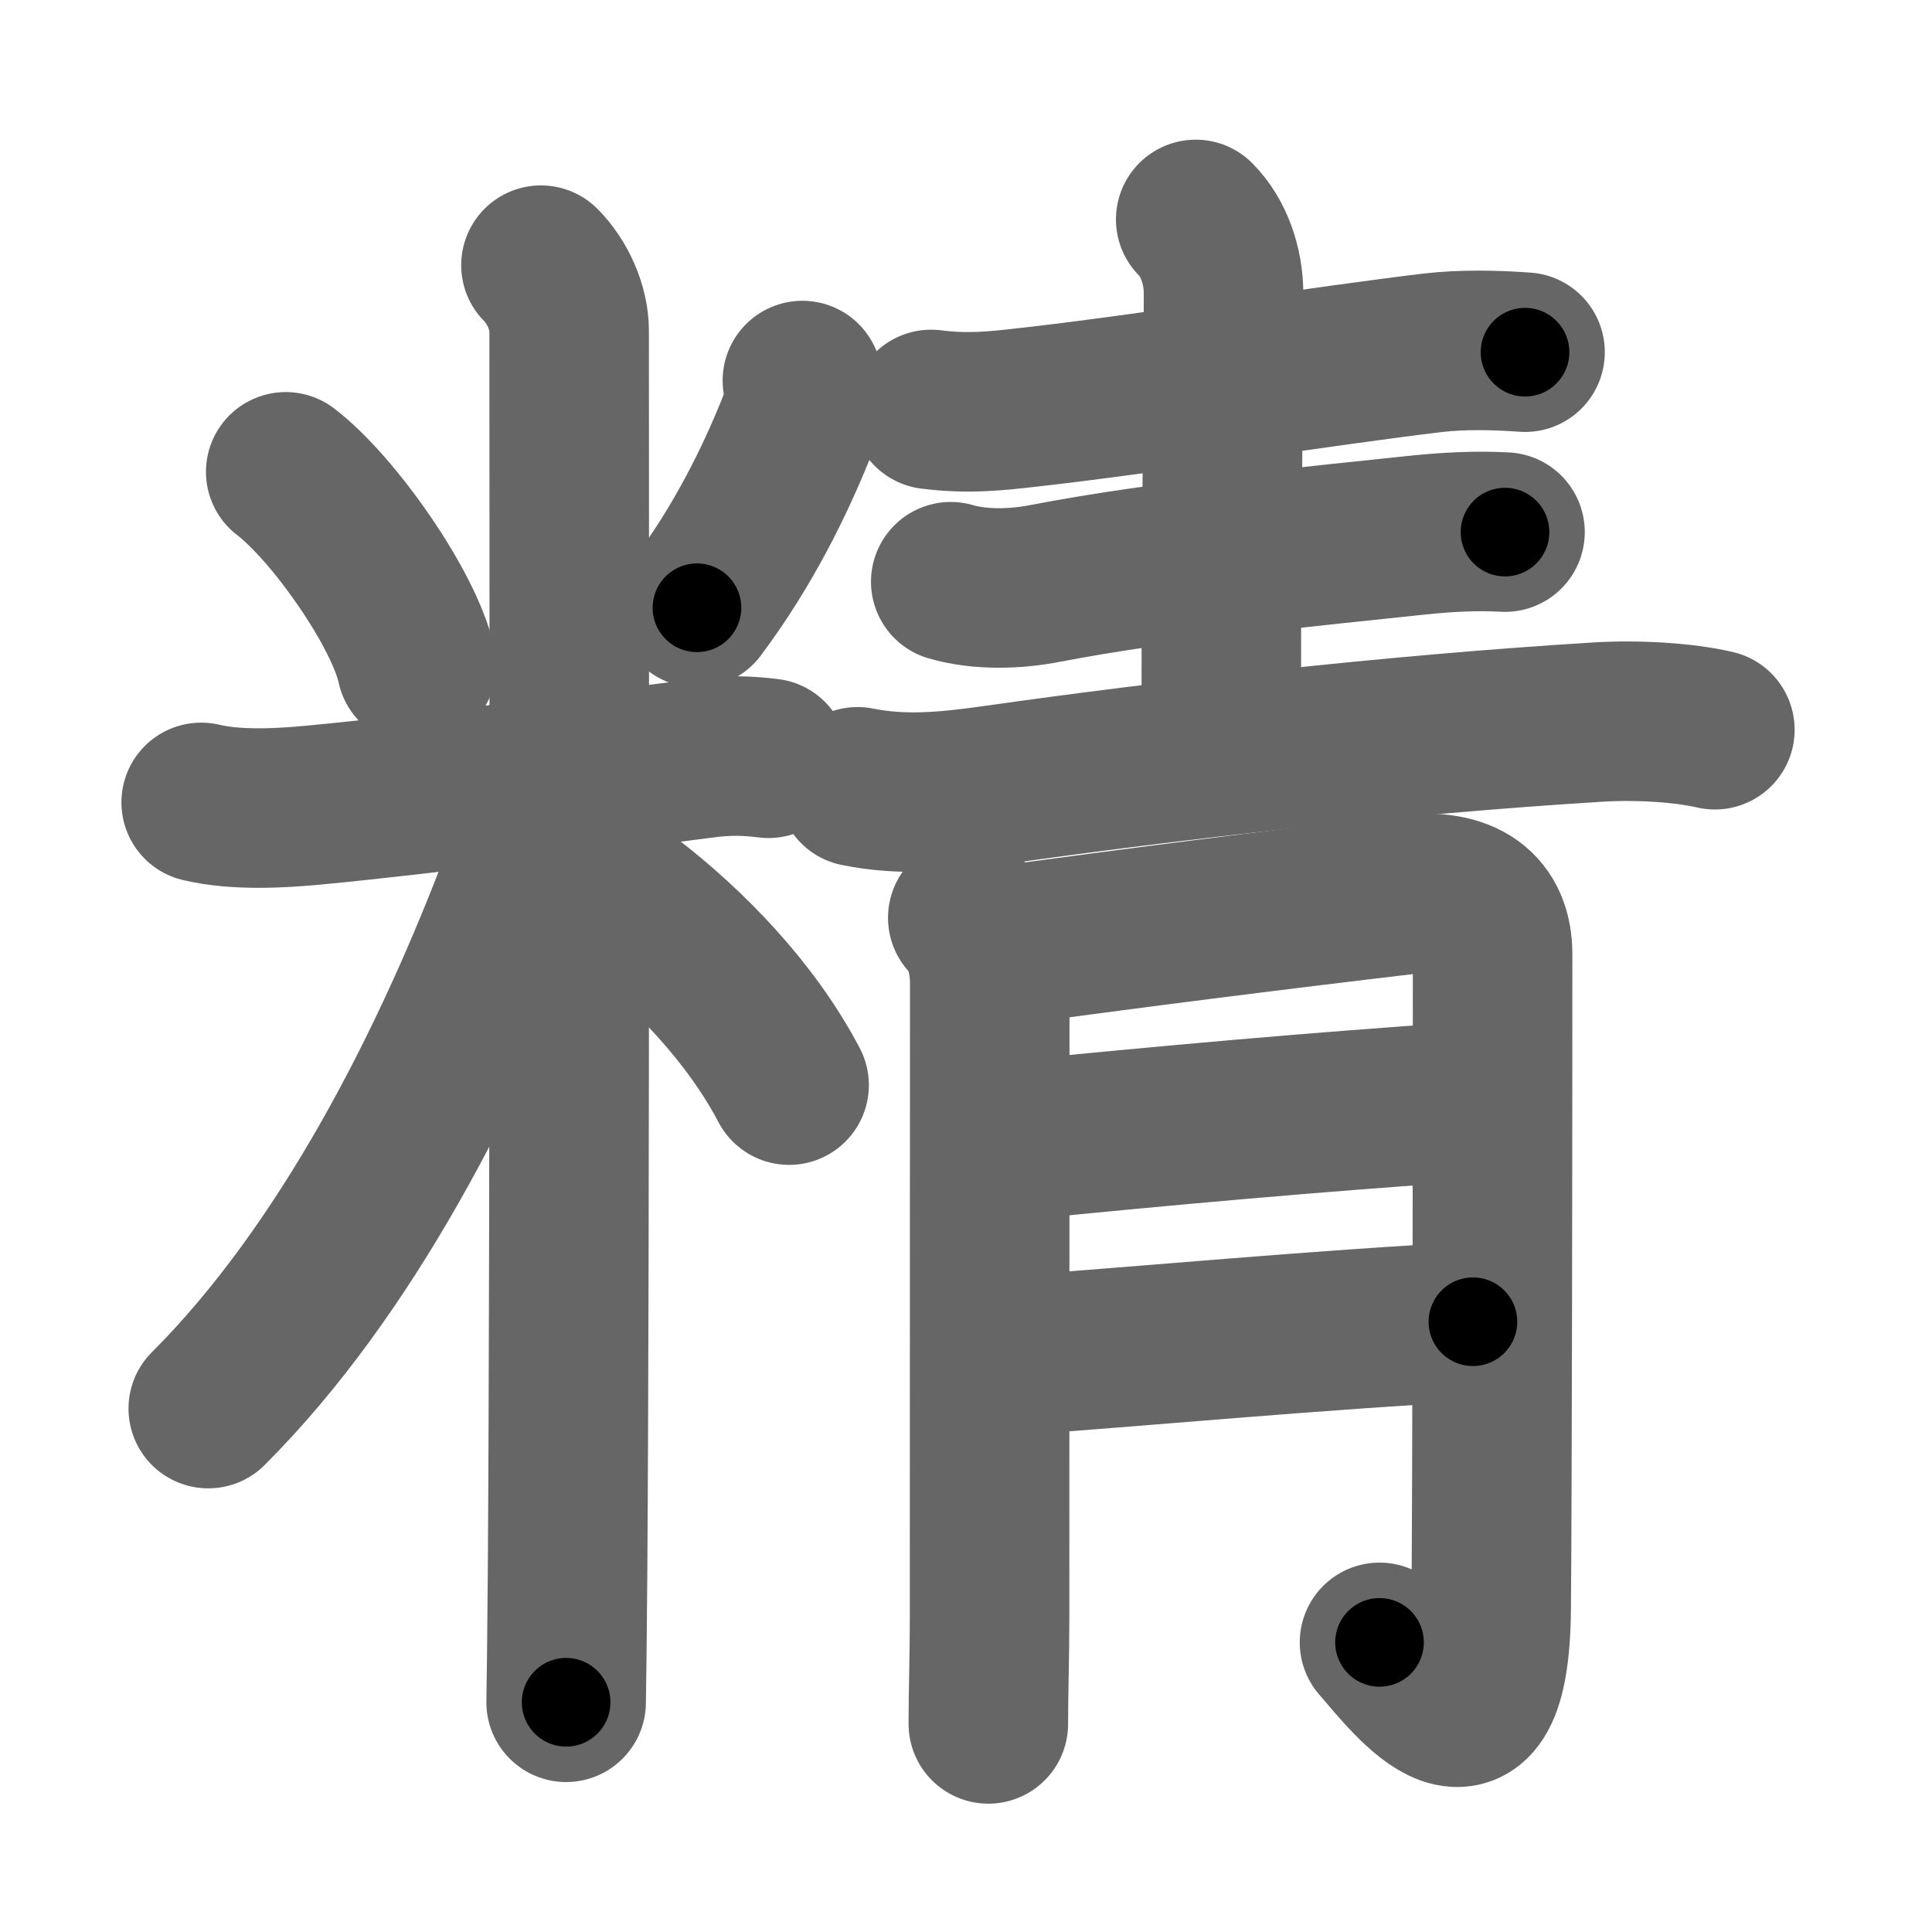 <svg xmlns="http://www.w3.org/2000/svg" width="109" height="109" viewBox="0 0 109 109" id="7cbe"><g fill="none" stroke="#666" stroke-width="9" stroke-linecap="round" stroke-linejoin="round"><g><g><path d="M16.12,26.62c2.67,2.03,6.71,7.77,7.38,10.93" /><path d="M45.27,21.47c0.23,0.91-0.03,1.89-0.38,2.76c-1.18,2.91-2.93,6.53-5.57,10.06" /><path d="M11.35,45.27c2.02,0.48,4.56,0.32,6.28,0.16c6.52-0.61,17.23-2.04,22.08-2.65c1.4-0.18,2.41-0.15,3.65,0" /><path d="M30.52,14.96c0.94,0.94,1.59,2.41,1.59,3.69c0,7.35,0.05,50.74-0.09,70.1c-0.03,3.75-0.06,6.37-0.08,7.29" /><path d="M30.27,44.96c0,2.16-0.51,3.73-1.25,5.64c-3.65,9.44-9.38,20.99-17.27,28.87" /><path d="M35.37,50.82c3.5,2.68,7,6.31,9.15,10.4" /></g><g p4:phon="青" xmlns:p4="http://kanjivg.tagaini.net"><g><path d="M52.53,23.1c2.1,0.27,3.74,0.08,5.48-0.12c6.19-0.68,16.94-2.38,22.86-3.08c1.64-0.19,3.53-0.15,5.17-0.03" /><path d="M67.46,12.38c1.02,1.02,1.57,2.62,1.57,4.18c0,5.93-0.18,17.83-0.11,25.16" /><path d="M53.64,32.82c1.69,0.49,3.68,0.42,5.36,0.09c6.62-1.28,15.6-2.15,20.99-2.72c1.64-0.17,3.27-0.26,4.92-0.17" /><path d="M48.38,44.39c2.58,0.52,5.03,0.28,7.6-0.08c10-1.42,22.6-2.86,34.15-3.57c2.23-0.14,4.87,0.02,6.62,0.43" /></g><g><path d="M54.6,51.78c0.87,0.87,1.24,2.35,1.24,3.65c0,12.83-0.01,20.2-0.01,35.83c0,2.3-0.07,4.12-0.07,6" /><path d="M56.83,53.33c6.92-0.95,14.8-1.95,22.51-2.86c3.29-0.39,4.87,0.91,4.87,3.36c0,10.54-0.02,29.78-0.08,36.92c-0.09,9.82-4.38,4.12-6.3,1.91" /><path d="M57.08,64.36c8.67-0.86,16.92-1.61,25.94-2.22" /><path d="M56.94,76.49C64,76,74.62,75,83.1,74.57" /></g></g></g></g><g fill="none" stroke="#000" stroke-width="5" stroke-linecap="round" stroke-linejoin="round"><g><g><path d="M16.12,26.62c2.67,2.03,6.71,7.77,7.38,10.93" stroke-dasharray="13.36" stroke-dashoffset="13.36"><animate id="0" attributeName="stroke-dashoffset" values="13.36;0" dur="0.13s" fill="freeze" begin="0s;7cbe.click" /></path><path d="M45.27,21.47c0.23,0.91-0.03,1.89-0.38,2.76c-1.18,2.91-2.93,6.53-5.57,10.06" stroke-dasharray="14.36" stroke-dashoffset="14.36"><animate attributeName="stroke-dashoffset" values="14.36" fill="freeze" begin="7cbe.click" /><animate id="1" attributeName="stroke-dashoffset" values="14.36;0" dur="0.14s" fill="freeze" begin="0.end" /></path><path d="M11.35,45.27c2.02,0.48,4.56,0.32,6.28,0.16c6.52-0.61,17.23-2.04,22.08-2.65c1.4-0.18,2.41-0.15,3.65,0" stroke-dasharray="32.21" stroke-dashoffset="32.21"><animate attributeName="stroke-dashoffset" values="32.21" fill="freeze" begin="7cbe.click" /><animate id="2" attributeName="stroke-dashoffset" values="32.21;0" dur="0.32s" fill="freeze" begin="1.end" /></path><path d="M30.52,14.96c0.94,0.94,1.59,2.41,1.59,3.69c0,7.35,0.05,50.74-0.09,70.1c-0.03,3.75-0.06,6.37-0.08,7.29" stroke-dasharray="81.5" stroke-dashoffset="81.5"><animate attributeName="stroke-dashoffset" values="81.5" fill="freeze" begin="7cbe.click" /><animate id="3" attributeName="stroke-dashoffset" values="81.5;0" dur="0.61s" fill="freeze" begin="2.end" /></path><path d="M30.27,44.96c0,2.16-0.51,3.73-1.25,5.64c-3.65,9.44-9.38,20.99-17.27,28.87" stroke-dasharray="39.69" stroke-dashoffset="39.69"><animate attributeName="stroke-dashoffset" values="39.69" fill="freeze" begin="7cbe.click" /><animate id="4" attributeName="stroke-dashoffset" values="39.69;0" dur="0.4s" fill="freeze" begin="3.end" /></path><path d="M35.37,50.82c3.5,2.68,7,6.31,9.15,10.4" stroke-dasharray="13.96" stroke-dashoffset="13.96"><animate attributeName="stroke-dashoffset" values="13.96" fill="freeze" begin="7cbe.click" /><animate id="5" attributeName="stroke-dashoffset" values="13.96;0" dur="0.14s" fill="freeze" begin="4.end" /></path></g><g p4:phon="青" xmlns:p4="http://kanjivg.tagaini.net"><g><path d="M52.53,23.1c2.1,0.27,3.74,0.08,5.48-0.12c6.19-0.68,16.94-2.38,22.86-3.08c1.64-0.19,3.53-0.15,5.17-0.03" stroke-dasharray="33.74" stroke-dashoffset="33.74"><animate attributeName="stroke-dashoffset" values="33.74" fill="freeze" begin="7cbe.click" /><animate id="6" attributeName="stroke-dashoffset" values="33.74;0" dur="0.34s" fill="freeze" begin="5.end" /></path><path d="M67.46,12.38c1.02,1.02,1.57,2.62,1.57,4.18c0,5.93-0.18,17.83-0.11,25.16" stroke-dasharray="29.74" stroke-dashoffset="29.74"><animate attributeName="stroke-dashoffset" values="29.74" fill="freeze" begin="7cbe.click" /><animate id="7" attributeName="stroke-dashoffset" values="29.74;0" dur="0.3s" fill="freeze" begin="6.end" /></path><path d="M53.64,32.82c1.69,0.49,3.68,0.42,5.36,0.09c6.62-1.28,15.6-2.15,20.99-2.72c1.64-0.17,3.27-0.26,4.92-0.17" stroke-dasharray="31.51" stroke-dashoffset="31.51"><animate attributeName="stroke-dashoffset" values="31.51" fill="freeze" begin="7cbe.click" /><animate id="8" attributeName="stroke-dashoffset" values="31.51;0" dur="0.32s" fill="freeze" begin="7.end" /></path><path d="M48.38,44.39c2.58,0.52,5.03,0.28,7.6-0.08c10-1.42,22.6-2.86,34.15-3.57c2.23-0.14,4.87,0.02,6.62,0.43" stroke-dasharray="48.64" stroke-dashoffset="48.64"><animate attributeName="stroke-dashoffset" values="48.64" fill="freeze" begin="7cbe.click" /><animate id="9" attributeName="stroke-dashoffset" values="48.64;0" dur="0.49s" fill="freeze" begin="8.end" /></path></g><g><path d="M54.6,51.78c0.87,0.87,1.24,2.35,1.24,3.65c0,12.83-0.01,20.2-0.01,35.83c0,2.3-0.07,4.12-0.07,6" stroke-dasharray="45.78" stroke-dashoffset="45.78"><animate attributeName="stroke-dashoffset" values="45.78" fill="freeze" begin="7cbe.click" /><animate id="10" attributeName="stroke-dashoffset" values="45.78;0" dur="0.46s" fill="freeze" begin="9.end" /></path><path d="M56.83,53.33c6.92-0.95,14.8-1.95,22.51-2.86c3.29-0.39,4.87,0.91,4.87,3.36c0,10.54-0.02,29.78-0.08,36.92c-0.09,9.82-4.38,4.12-6.3,1.91" stroke-dasharray="78.72" stroke-dashoffset="78.72"><animate attributeName="stroke-dashoffset" values="78.72" fill="freeze" begin="7cbe.click" /><animate id="11" attributeName="stroke-dashoffset" values="78.72;0" dur="0.59s" fill="freeze" begin="10.end" /></path><path d="M57.08,64.36c8.67-0.86,16.92-1.61,25.94-2.22" stroke-dasharray="26.04" stroke-dashoffset="26.04"><animate attributeName="stroke-dashoffset" values="26.04" fill="freeze" begin="7cbe.click" /><animate id="12" attributeName="stroke-dashoffset" values="26.04;0" dur="0.26s" fill="freeze" begin="11.end" /></path><path d="M56.94,76.49C64,76,74.62,75,83.1,74.57" stroke-dasharray="26.23" stroke-dashoffset="26.23"><animate attributeName="stroke-dashoffset" values="26.23" fill="freeze" begin="7cbe.click" /><animate id="13" attributeName="stroke-dashoffset" values="26.23;0" dur="0.26s" fill="freeze" begin="12.end" /></path></g></g></g></g></svg>
